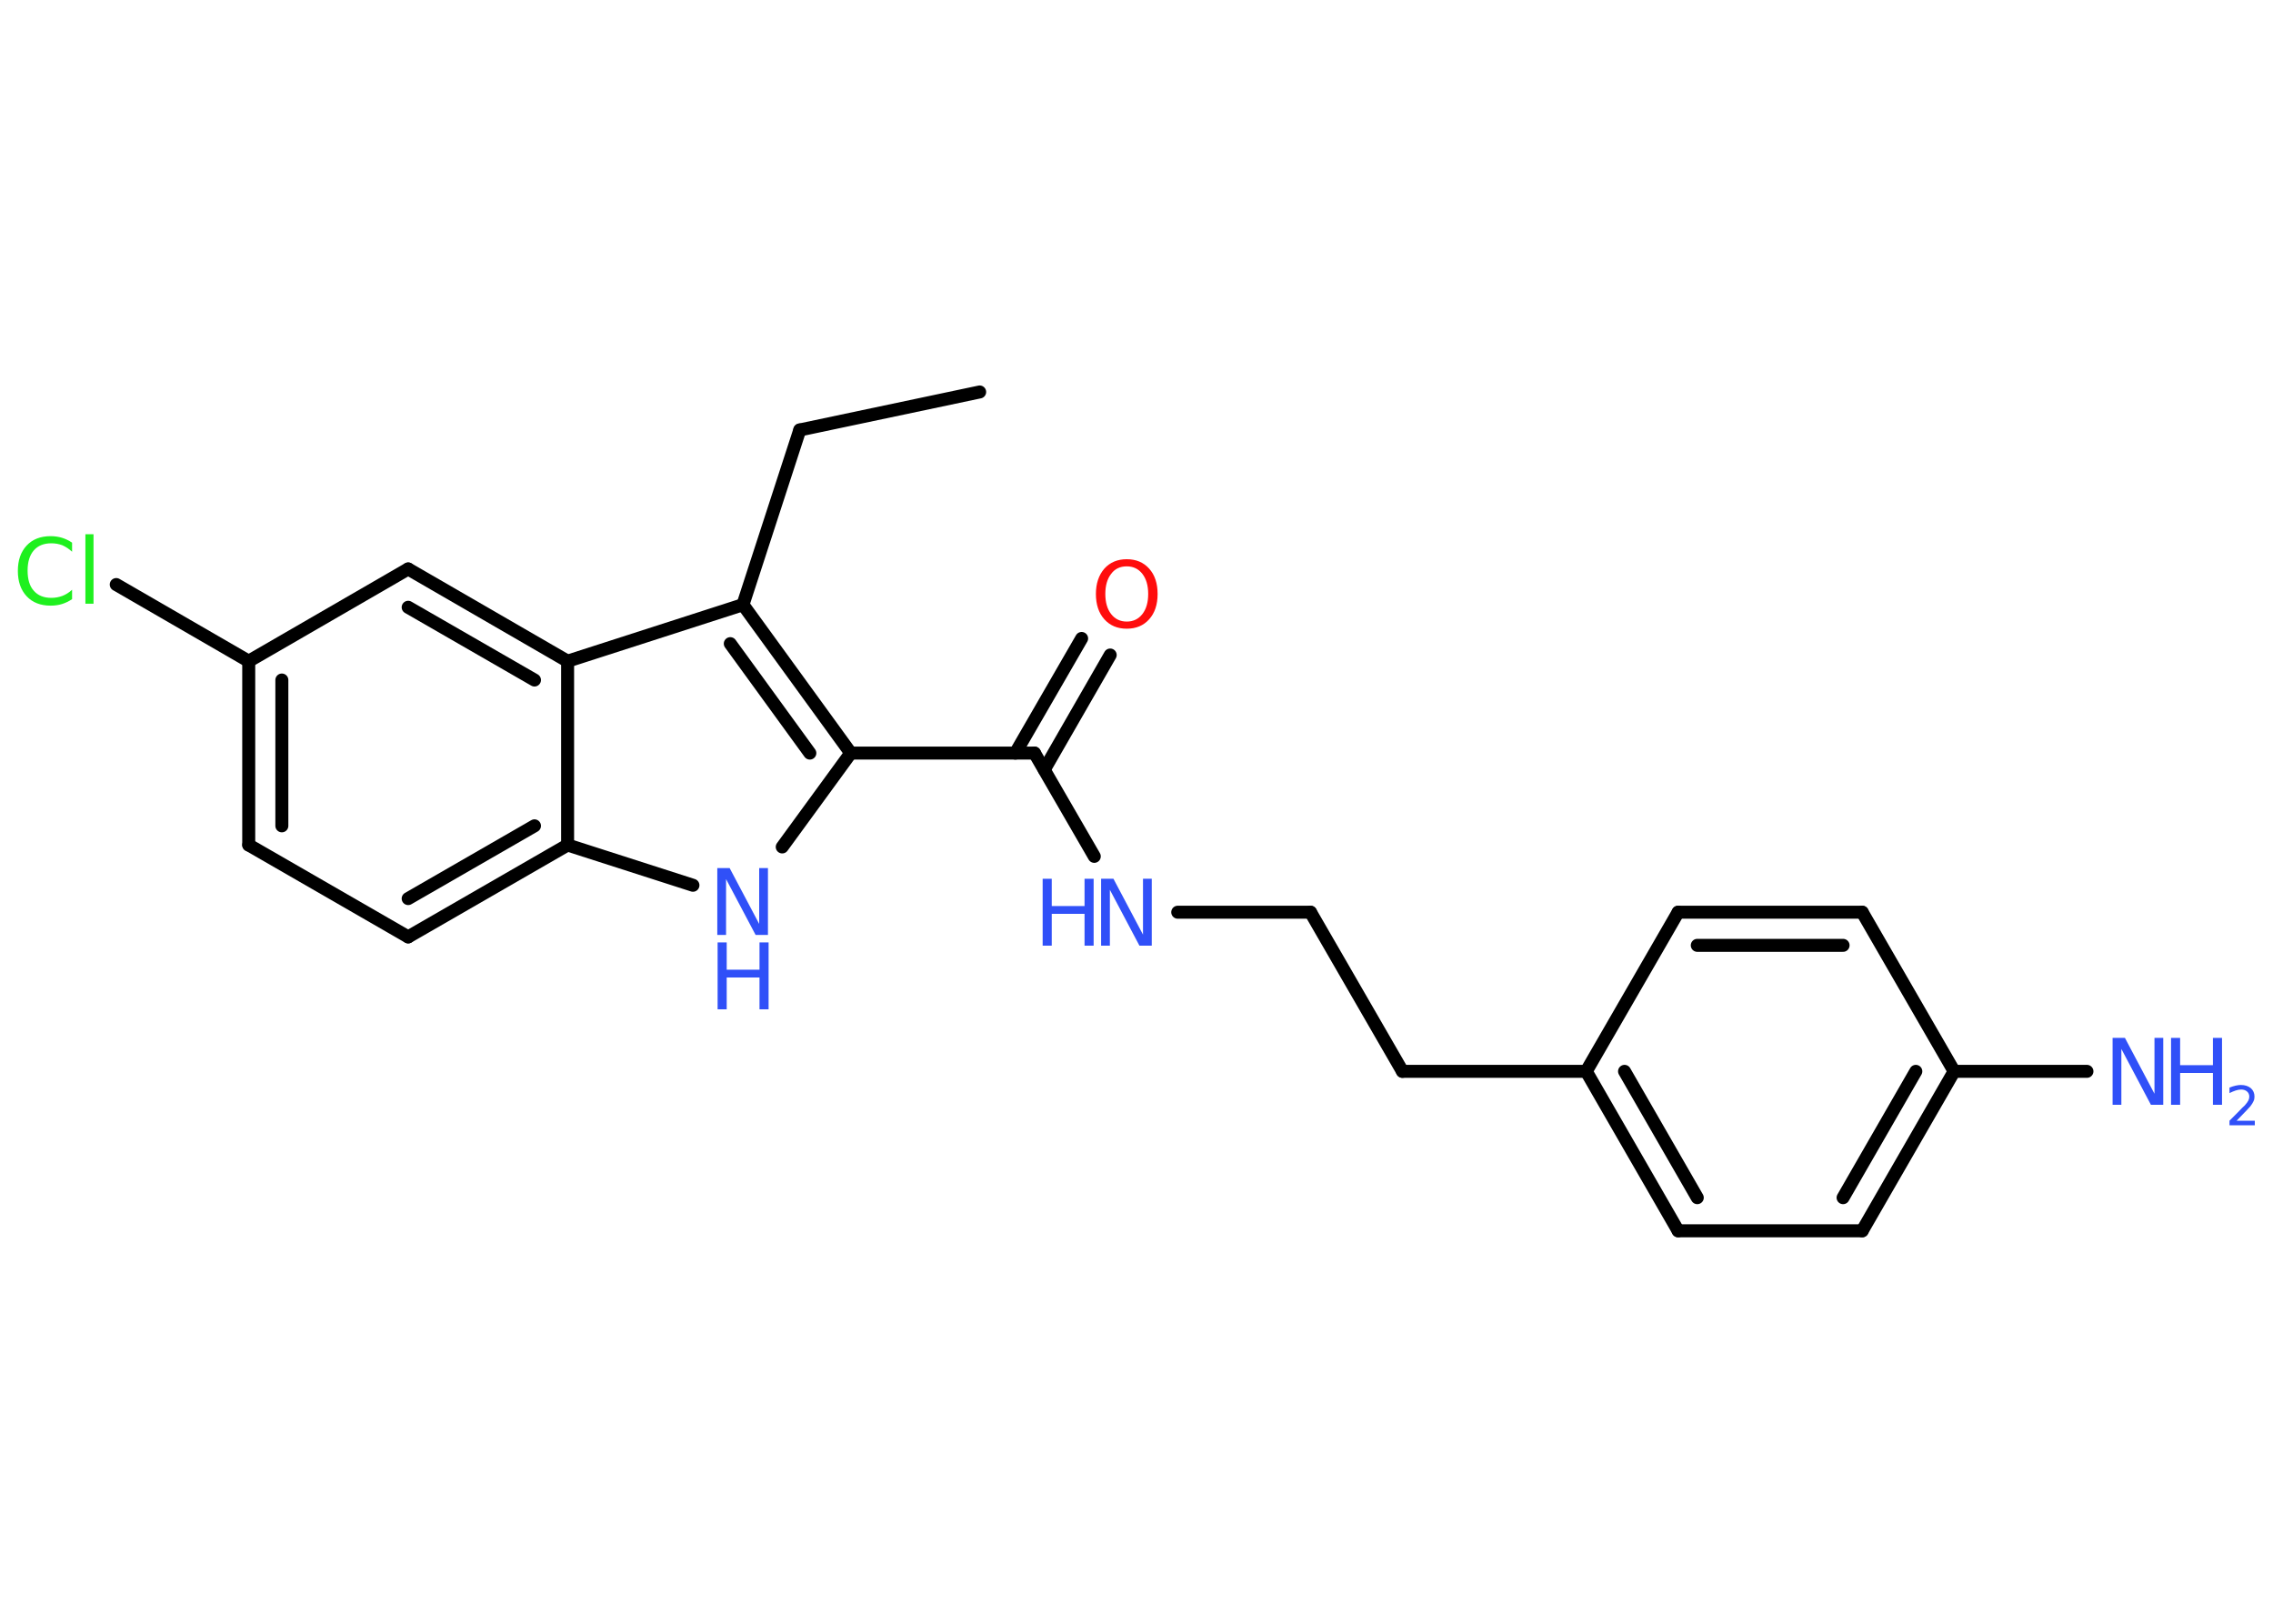 <?xml version='1.0' encoding='UTF-8'?>
<!DOCTYPE svg PUBLIC "-//W3C//DTD SVG 1.1//EN" "http://www.w3.org/Graphics/SVG/1.1/DTD/svg11.dtd">
<svg version='1.2' xmlns='http://www.w3.org/2000/svg' xmlns:xlink='http://www.w3.org/1999/xlink' width='70.0mm' height='50.0mm' viewBox='0 0 70.0 50.0'>
  <desc>Generated by the Chemistry Development Kit (http://github.com/cdk)</desc>
  <g stroke-linecap='round' stroke-linejoin='round' stroke='#000000' stroke-width='.4' fill='#3050F8'>
    <rect x='.0' y='.0' width='70.0' height='50.0' fill='#FFFFFF' stroke='none'/>
    <g id='mol1' class='mol'>
      <line id='mol1bnd1' class='bond' x1='30.17' y1='12.07' x2='24.63' y2='13.24'/>
      <line id='mol1bnd2' class='bond' x1='24.63' y1='13.24' x2='22.88' y2='18.62'/>
      <g id='mol1bnd3' class='bond'>
        <line x1='26.2' y1='23.19' x2='22.88' y2='18.62'/>
        <line x1='24.94' y1='23.19' x2='22.49' y2='19.82'/>
      </g>
      <line id='mol1bnd4' class='bond' x1='26.2' y1='23.19' x2='31.86' y2='23.19'/>
      <g id='mol1bnd5' class='bond'>
        <line x1='31.27' y1='23.19' x2='33.31' y2='19.66'/>
        <line x1='32.16' y1='23.7' x2='34.19' y2='20.17'/>
      </g>
      <line id='mol1bnd6' class='bond' x1='31.86' y1='23.19' x2='33.7' y2='26.37'/>
      <line id='mol1bnd7' class='bond' x1='36.27' y1='28.09' x2='40.36' y2='28.09'/>
      <line id='mol1bnd8' class='bond' x1='40.36' y1='28.09' x2='43.19' y2='32.99'/>
      <line id='mol1bnd9' class='bond' x1='43.19' y1='32.99' x2='48.85' y2='32.99'/>
      <g id='mol1bnd10' class='bond'>
        <line x1='48.85' y1='32.99' x2='51.68' y2='37.9'/>
        <line x1='50.03' y1='32.99' x2='52.27' y2='36.88'/>
      </g>
      <line id='mol1bnd11' class='bond' x1='51.68' y1='37.9' x2='57.35' y2='37.9'/>
      <g id='mol1bnd12' class='bond'>
        <line x1='57.35' y1='37.9' x2='60.18' y2='32.99'/>
        <line x1='56.76' y1='36.88' x2='59.0' y2='32.99'/>
      </g>
      <line id='mol1bnd13' class='bond' x1='60.18' y1='32.99' x2='64.27' y2='32.99'/>
      <line id='mol1bnd14' class='bond' x1='60.18' y1='32.99' x2='57.35' y2='28.09'/>
      <g id='mol1bnd15' class='bond'>
        <line x1='57.35' y1='28.09' x2='51.68' y2='28.09'/>
        <line x1='56.76' y1='29.11' x2='52.27' y2='29.11'/>
      </g>
      <line id='mol1bnd16' class='bond' x1='48.85' y1='32.99' x2='51.68' y2='28.09'/>
      <line id='mol1bnd17' class='bond' x1='26.2' y1='23.19' x2='24.09' y2='26.08'/>
      <line id='mol1bnd18' class='bond' x1='21.34' y1='27.26' x2='17.48' y2='26.02'/>
      <g id='mol1bnd19' class='bond'>
        <line x1='12.57' y1='28.85' x2='17.48' y2='26.02'/>
        <line x1='12.57' y1='27.67' x2='16.46' y2='25.43'/>
      </g>
      <line id='mol1bnd20' class='bond' x1='12.57' y1='28.85' x2='7.66' y2='26.02'/>
      <g id='mol1bnd21' class='bond'>
        <line x1='7.66' y1='20.36' x2='7.66' y2='26.02'/>
        <line x1='8.68' y1='20.94' x2='8.68' y2='25.43'/>
      </g>
      <line id='mol1bnd22' class='bond' x1='7.66' y1='20.36' x2='3.58' y2='18.0'/>
      <line id='mol1bnd23' class='bond' x1='7.66' y1='20.36' x2='12.57' y2='17.52'/>
      <g id='mol1bnd24' class='bond'>
        <line x1='17.48' y1='20.36' x2='12.57' y2='17.52'/>
        <line x1='16.46' y1='20.94' x2='12.57' y2='18.7'/>
      </g>
      <line id='mol1bnd25' class='bond' x1='22.88' y1='18.62' x2='17.48' y2='20.36'/>
      <line id='mol1bnd26' class='bond' x1='17.48' y1='26.02' x2='17.48' y2='20.36'/>
      <path id='mol1atm6' class='atom' d='M34.7 17.44q-.31 .0 -.48 .23q-.18 .23 -.18 .62q.0 .39 .18 .62q.18 .23 .48 .23q.3 .0 .48 -.23q.18 -.23 .18 -.62q.0 -.39 -.18 -.62q-.18 -.23 -.48 -.23zM34.7 17.22q.43 .0 .69 .29q.26 .29 .26 .78q.0 .49 -.26 .78q-.26 .29 -.69 .29q-.43 .0 -.69 -.29q-.26 -.29 -.26 -.78q.0 -.48 .26 -.78q.26 -.29 .69 -.29z' stroke='none' fill='#FF0D0D'/>
      <g id='mol1atm7' class='atom'>
        <path d='M33.92 27.06h.37l.91 1.72v-1.72h.27v2.06h-.38l-.91 -1.72v1.72h-.27v-2.06z' stroke='none'/>
        <path d='M32.11 27.06h.28v.84h1.01v-.84h.28v2.06h-.28v-.98h-1.01v.98h-.28v-2.06z' stroke='none'/>
      </g>
      <g id='mol1atm14' class='atom'>
        <path d='M65.07 31.96h.37l.91 1.72v-1.72h.27v2.06h-.38l-.91 -1.72v1.72h-.27v-2.06z' stroke='none'/>
        <path d='M66.86 31.96h.28v.84h1.01v-.84h.28v2.06h-.28v-.98h-1.01v.98h-.28v-2.06z' stroke='none'/>
        <path d='M68.86 34.51h.58v.14h-.78v-.14q.1 -.1 .26 -.26q.16 -.17 .21 -.21q.08 -.09 .11 -.15q.03 -.06 .03 -.12q.0 -.1 -.07 -.16q-.07 -.06 -.18 -.06q-.08 .0 -.17 .03q-.09 .03 -.19 .08v-.17q.1 -.04 .19 -.06q.09 -.02 .16 -.02q.19 .0 .31 .1q.11 .1 .11 .26q.0 .08 -.03 .14q-.03 .07 -.1 .16q-.02 .02 -.13 .14q-.11 .11 -.31 .32z' stroke='none'/>
      </g>
      <g id='mol1atm17' class='atom'>
        <path d='M22.1 26.73h.37l.91 1.72v-1.72h.27v2.06h-.38l-.91 -1.72v1.72h-.27v-2.06z' stroke='none'/>
        <path d='M22.1 29.02h.28v.84h1.01v-.84h.28v2.06h-.28v-.98h-1.01v.98h-.28v-2.06z' stroke='none'/>
      </g>
      <path id='mol1atm22' class='atom' d='M2.22 16.7v.29q-.14 -.13 -.3 -.2q-.16 -.06 -.34 -.06q-.35 .0 -.54 .22q-.19 .22 -.19 .62q.0 .41 .19 .62q.19 .22 .54 .22q.18 .0 .34 -.06q.16 -.06 .3 -.19v.29q-.15 .1 -.31 .15q-.16 .05 -.35 .05q-.47 .0 -.74 -.29q-.27 -.29 -.27 -.78q.0 -.49 .27 -.78q.27 -.29 .74 -.29q.18 .0 .35 .05q.16 .05 .31 .15zM2.63 16.45h.25v2.14h-.25v-2.14z' stroke='none' fill='#1FF01F'/>
    </g>
  </g>
</svg>
